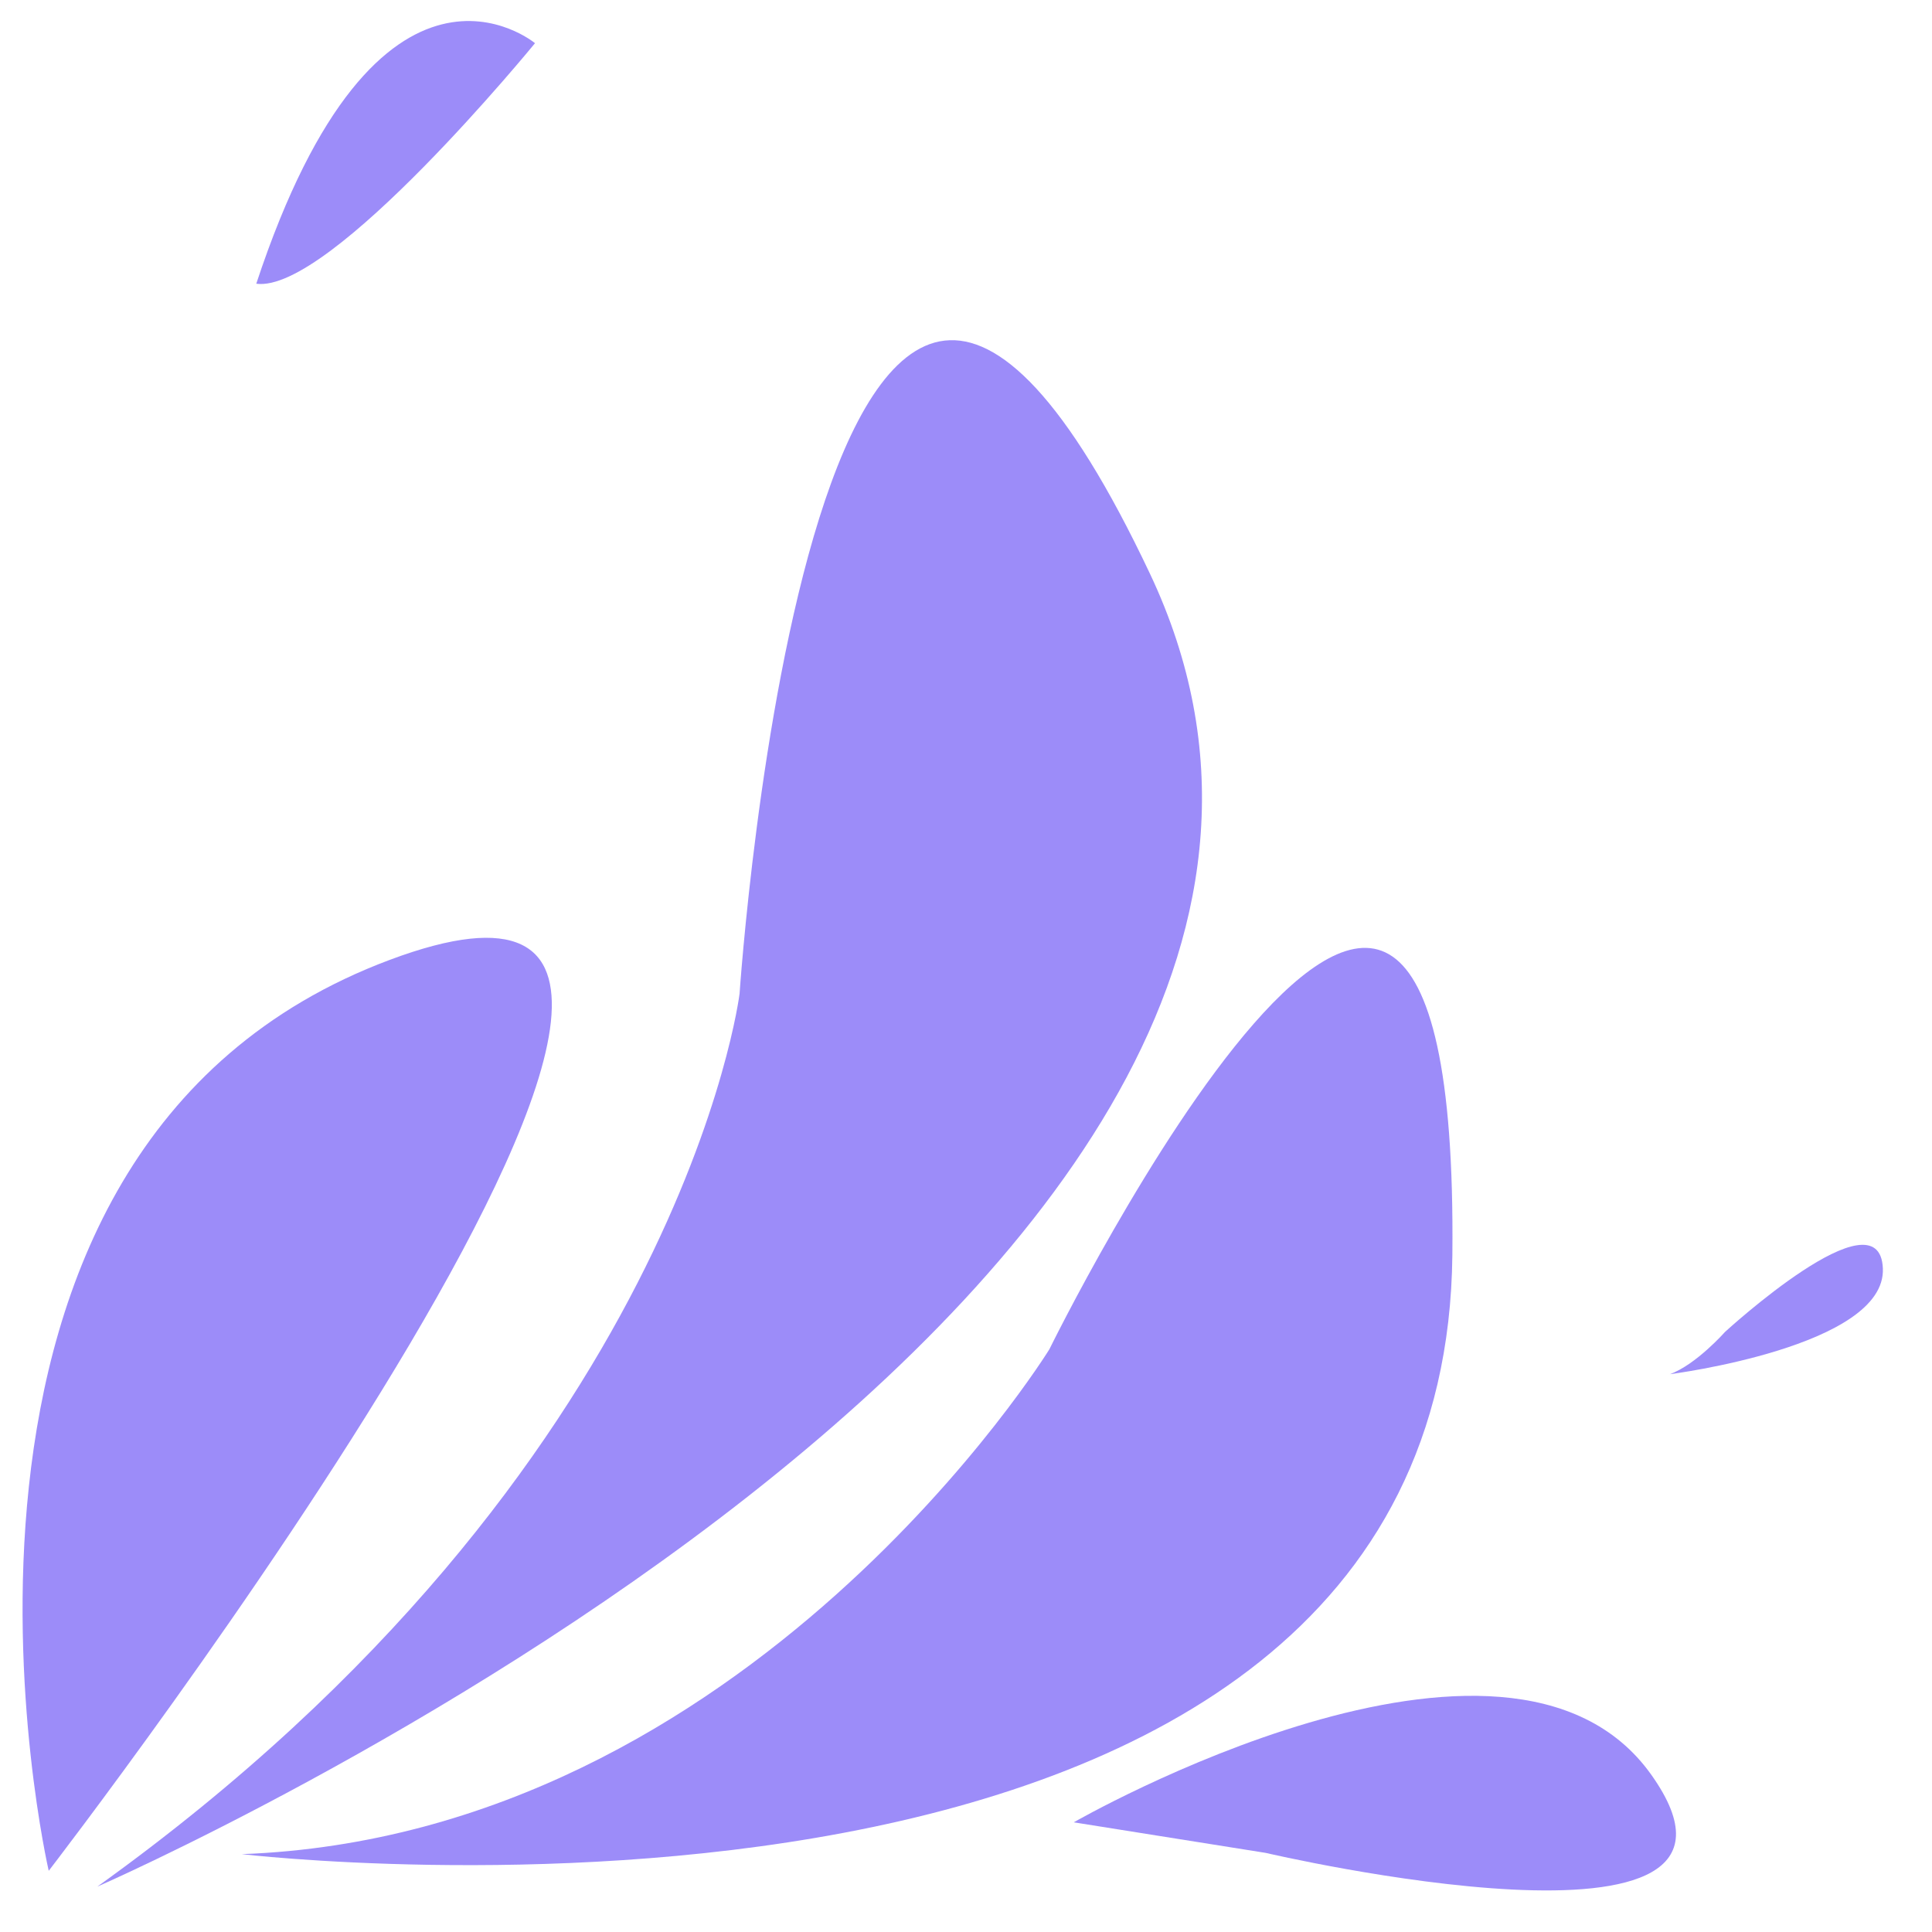 <?xml version="1.0" encoding="UTF-8" standalone="no"?>
<!-- Created with Inkscape (http://www.inkscape.org/) -->

<svg
   width="210mm"
   height="210mm"
   viewBox="0 0 210 210"
   version="1.1"
   id="svg5"
   inkscape:version="1.2.2 (732a01da63, 2022-12-09)"
   sodipodi:docname="leaves1.svg"
   xmlns:inkscape="http://www.inkscape.org/namespaces/inkscape"
   xmlns:sodipodi="http://sodipodi.sourceforge.net/DTD/sodipodi-0.dtd"
   xmlns="http://www.w3.org/2000/svg"
   xmlns:svg="http://www.w3.org/2000/svg">
  <sodipodi:namedview
     id="namedview7"
     pagecolor="#505050"
     bordercolor="#eeeeee"
     borderopacity="1"
     inkscape:showpageshadow="0"
     inkscape:pageopacity="0"
     inkscape:pagecheckerboard="0"
     inkscape:deskcolor="#505050"
     inkscape:document-units="mm"
     showgrid="false"
     inkscape:lockguides="false"
     inkscape:zoom="0.46769781"
     inkscape:cx="-122.94263"
     inkscape:cy="410.52148"
     inkscape:window-width="1366"
     inkscape:window-height="705"
     inkscape:window-x="-8"
     inkscape:window-y="32"
     inkscape:window-maximized="1"
     inkscape:current-layer="layer1" />
  <defs
     id="defs2" />
  <g
     inkscape:label="Layer 1"
     inkscape:groupmode="layer"
     id="layer1">
    <g
       id="g435"
       transform="translate(-2.263,-0.566)"
       style="fill:#5f45f5;fill-opacity:0.616">
      <g
         id="g420"
         transform="matrix(0.923,0,0,0.861,0.364,28.651)"
         style="fill:#5f45f5;fill-opacity:0.616">
        <path
           style="fill:#5f45f5;stroke-width:0.618;fill-opacity:0.616"
           d="m 7.795,203.557 c 0,0 -19.625,-91.037 40.181,-115.007 C 107.782,64.581 7.795,203.557 7.795,203.557 Z"
           id="path162" />
        <path
           style="fill:#5f45f5;stroke-width:0.619;fill-opacity:0.616"
           d="m 13.513,205.557 c 0,0 163.37,-76.405 123.96,-165.766 -39.41,-89.361 -48.322,53.041 -48.322,53.041 0,0 -6.879,59.86 -75.637,112.725 z"
           id="path251" />
        <path
           style="fill:#5f45f5;stroke-width:1.051;fill-opacity:0.616"
           d="m 30.536,201.455 c 0,0 141.677,18.002 142.557,-75.663 0.88,-93.665 -47.457,11.927 -47.457,11.927 0,0 -35.284,61.36 -95.1,63.736 z"
           id="path255" />
        <path
           style="fill:#5f45f5;stroke-width:0.265;fill-opacity:0.616"
           d="m 128.507,197.437 c 0,0 51.09,-31.508 68.009,-6.009 16.919,25.5 -45.409,9.867 -45.409,9.867 z"
           id="path414" />
      </g>
      <path
         style="fill:#5f45f5;stroke-width:0.639;fill-opacity:0.616"
         d="M 30.118,31.405 C 43.438,-8.895 60.416,5.261 60.416,5.261 c 0,0 -22.262,27.242 -30.298,26.144 z"
         id="path422" />
      <path
         style="fill:#5f45f5;stroke-width:0.213;fill-opacity:0.616"
         d="m 183.768,149.936 c 0,0 23.518,-2.993 23.155,-11.503 -0.363,-8.509 -17.165,6.913 -17.165,6.913 0,0 -3.137,3.556 -5.99,4.59 z"
         id="path426" />
    </g>
  </g>
</svg>
